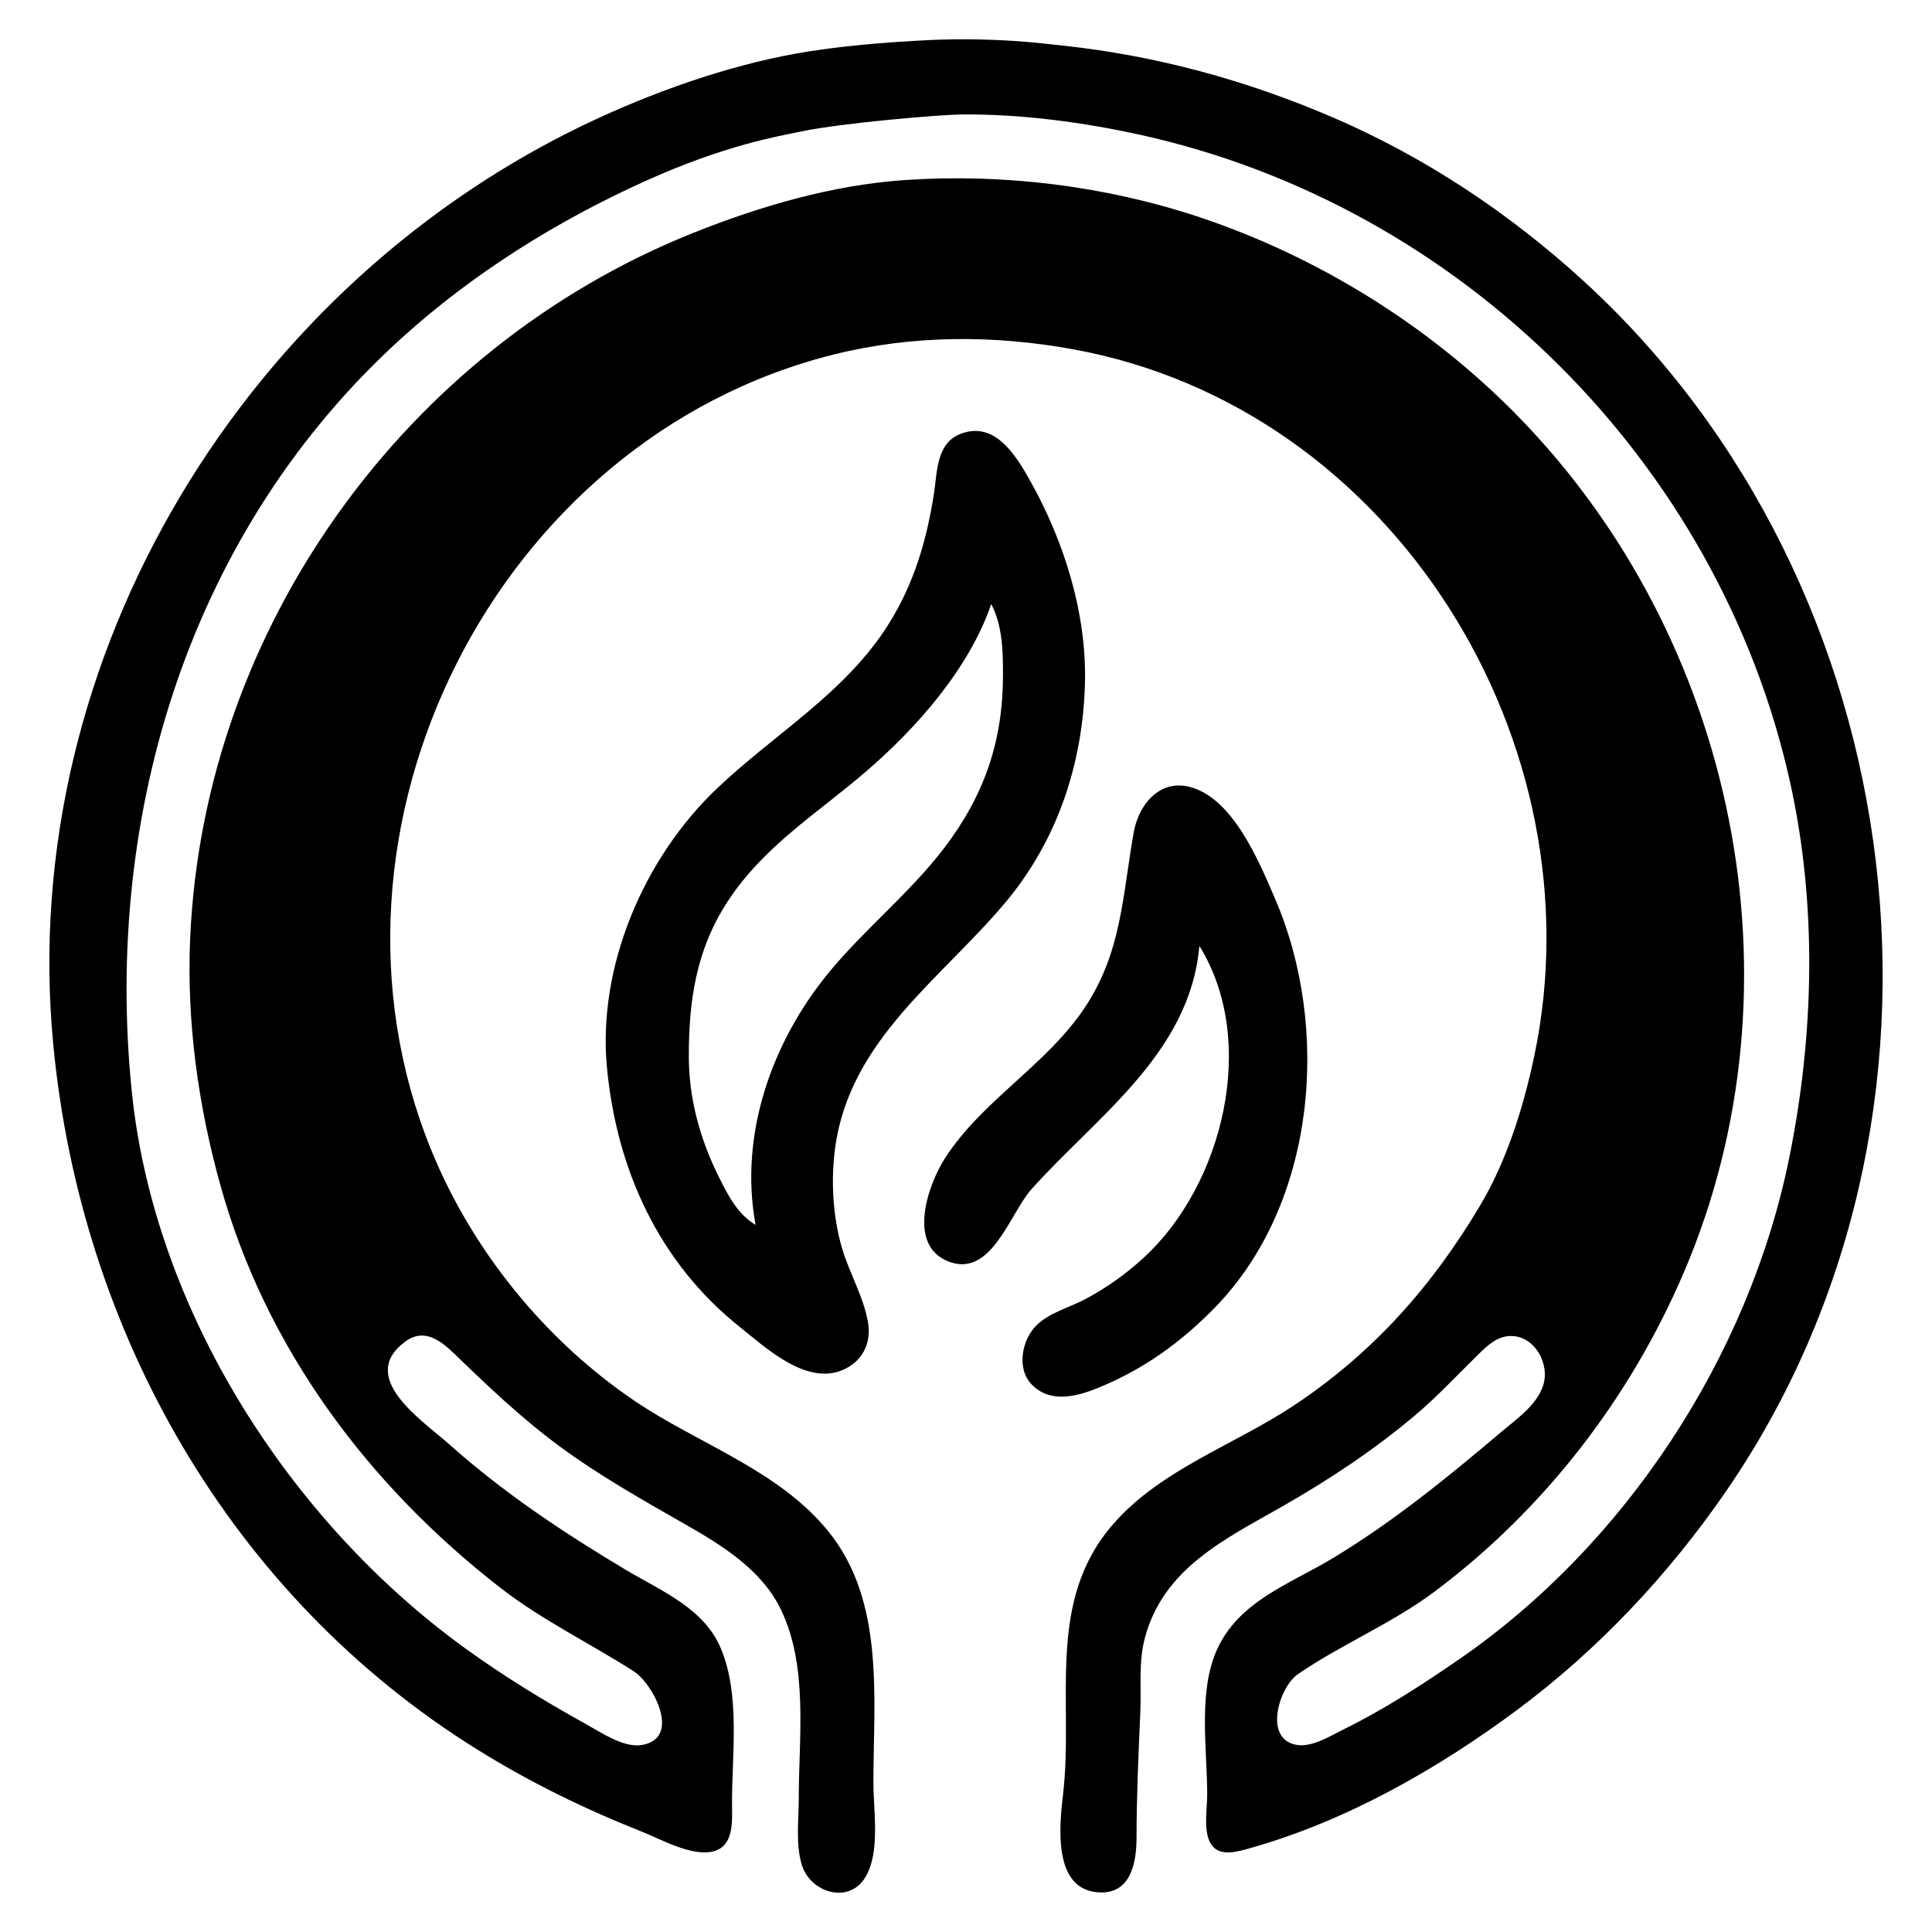 <svg xmlns="http://www.w3.org/2000/svg" viewBox="0 0 512 512" fill="none">
  <style>
    #logo {
      fill: black;
    }
    @media (prefers-color-scheme: dark) {
      #logo {
        fill: white;
      }
    }
  </style>
  <path id="logo" d="M260.074 10.469C249.894 10.191 240.694 10.944 240.694 10.944C240.694 10.944 227.639 11.569 214.808 13.549C195.857 16.476 175.987 23.299 158.604 31.286C65.649 73.987 4.316 173.816 14.105 276.709C21.322 352.607 60.845 422.743 126.343 463.556C140.303 472.261 154.77 479.324 170.054 485.394C175.222 487.448 183.049 491.915 188.754 490.7C194.733 489.422 193.991 482.353 193.991 477.681C193.997 464.651 196.165 449.408 191.128 437.068C186.695 426.206 175.291 421.659 165.889 416.051C149.351 406.182 133.474 395.622 119.058 382.757C112.035 376.494 94.253 364.913 107.642 355.363C112.4 351.968 116.776 355.249 120.359 358.711C129.247 367.309 138.22 375.86 148.198 383.214C158.798 391.03 170.088 397.396 181.503 403.911C191.367 409.542 201.91 416.011 206.999 426.657C214.238 441.78 211.682 460.372 211.682 476.643C211.682 482.296 210.798 488.885 212.532 494.339C214.82 501.55 224.98 504.791 229.379 497.403C233.327 490.768 231.461 479.866 231.461 472.472C231.461 450.126 234.587 424.409 219.521 405.834C206.24 389.455 185.006 382.689 167.971 371.108C144.313 355.02 125.139 331.351 114.306 304.823C79.54 219.638 131.415 116.243 221.05 93.925C241.878 88.739 263.488 88.734 284.539 92.59C369.667 108.187 423.972 197.223 406.601 279.836C403.76 293.316 399.367 307.487 392.287 319.405C379.497 340.929 363.774 358.62 342.82 372.512C327.092 382.934 307.832 389.318 295.139 403.746C276.94 424.437 284.636 450.754 281.71 475.599C280.728 483.894 279.04 500.432 290.78 501.47C299.6 502.246 301.18 493.849 301.192 487.054C301.209 475.867 301.711 464.862 302.196 453.732C302.487 447.08 301.671 440.457 303.434 433.947C308.386 415.635 324.553 407.922 339.7 399.29C352.165 392.182 364.111 384.281 375.081 375.016C380.609 370.349 385.538 365.072 390.696 360.012C393.297 357.456 396.144 354.233 400.063 354.056C406.646 353.771 410.908 361.53 408.906 367.303C407.109 372.5 401.997 375.98 397.981 379.374C383.644 391.497 369.354 403.187 353.226 412.925C341.97 419.725 328.41 424.238 322.557 437.068C317.428 448.312 319.921 463.516 319.921 475.599C319.921 479.358 318.797 485.531 320.999 488.811C323.292 492.228 328.17 490.654 331.371 489.752C356.803 482.593 381.071 468.759 402.14 453.082C423.55 437.148 442.119 417.38 457.272 395.417C525.451 296.574 507.8 155.281 419.836 74.631C400.189 56.615 377.717 41.646 353.226 31.12C330.161 21.211 306.383 14.724 281.413 12.055C274.721 11.336 270.254 10.746 260.074 10.469ZM254.452 30.339C270.494 30.145 287.232 32.432 302.23 35.741C386.851 54.413 455.36 122.164 474.312 206.939C481.614 239.594 480.793 274.216 474.152 306.905C463.467 359.499 430.744 409.405 386.531 439.835C376.816 446.527 366.946 452.927 356.352 458.159C352.849 459.882 347.96 463.002 343.893 462.455C334.634 461.2 338.93 447.126 343.956 443.674C355.673 435.636 368.8 430.325 380.29 421.71C409.351 399.918 432.022 370.458 446.278 337.107C478.933 260.702 459.993 169.218 402.111 110.133C378.835 86.372 349.324 68.048 317.844 57.545C293.034 49.273 265.879 45.93 239.784 47.716C220.553 49.033 201.391 54.647 183.586 61.773C107.517 92.219 53.994 166.44 50.4 248.596C49.43 270.731 52.493 292.871 58.432 314.196C70.429 357.268 97.579 393.585 132.584 420.769C143.703 429.401 156.208 435.391 167.971 442.927C173.066 446.19 180.785 460.743 170.019 462.455C165.284 463.202 159.42 459.203 155.483 457.018C144.228 450.777 133.657 444.33 123.222 436.777C76.728 403.13 40.793 347.056 34.916 289.203C27.415 215.331 50.468 140.163 106.57 89.47C125.567 72.298 147.788 58.452 171.092 47.944C192.32 38.377 206.235 36.121 212.432 34.821C223.151 32.571 249.106 30.407 254.452 30.339ZM257.738 114.229C256.677 114.314 255.558 114.571 254.389 115.045C248.062 117.606 248.382 125.291 247.492 130.927C245.546 143.289 242.238 154.597 235.557 165.288C224.045 183.72 205.207 194.428 189.827 209.124C170.63 227.459 158.296 256.149 160.852 282.956C163.413 309.9 174.555 334.517 196.074 351.683C202.948 357.171 213.542 367.058 223.132 363.138C228.386 360.988 230.948 356.184 230.058 350.645C228.974 343.862 225.117 337.444 223.166 330.854C220.667 322.428 220.131 312.502 221.375 303.785C225.42 275.472 249.317 259.532 266.392 239.223C280.243 222.736 287.004 202.284 287.529 180.907C287.985 162.583 282.046 143.632 273.221 127.801C269.923 121.896 265.154 113.658 257.738 114.229ZM262.684 160.079C265.673 165.698 265.799 172.578 265.804 178.825C265.81 196.265 260.944 210.63 250.287 224.641C241.159 236.65 229.031 246.257 219.458 257.963C204.437 276.327 195.834 300.887 200.238 324.608C195.549 321.852 192.999 316.889 190.608 312.114C185.514 301.925 182.547 291.234 182.542 279.836C182.536 265.22 184.504 251.802 192.628 239.223C202.189 224.401 216.297 215.781 229.379 204.566C242.865 192.996 256.859 177.159 262.684 160.079ZM311.923 208.177C305.687 208.462 301.568 214.401 300.473 220.477C297.421 237.403 297.347 252.401 287.266 267.336C277.094 282.414 260.231 291.708 250.453 306.905C245.974 313.865 240.286 329.879 251.263 334.272C262.701 338.847 267.596 321.618 273.283 315.235C290.575 295.827 315.351 279.214 317.844 250.678C333.561 276.008 324.04 314.048 303.171 333.233C298.465 337.563 293.313 341.26 287.66 344.261C283.455 346.497 278.138 347.832 274.681 351.227C270.796 355.043 269.324 362.705 273.415 366.909C278.252 371.89 285.133 370.173 290.78 367.891C302.915 362.99 312.91 355.813 322.003 346.474C348.827 318.931 352.707 272.494 337.908 238.179C333.63 228.258 326.561 210.927 314.718 208.405C313.742 208.2 312.813 208.137 311.923 208.177Z" opacity="1"></path> 
</svg>
